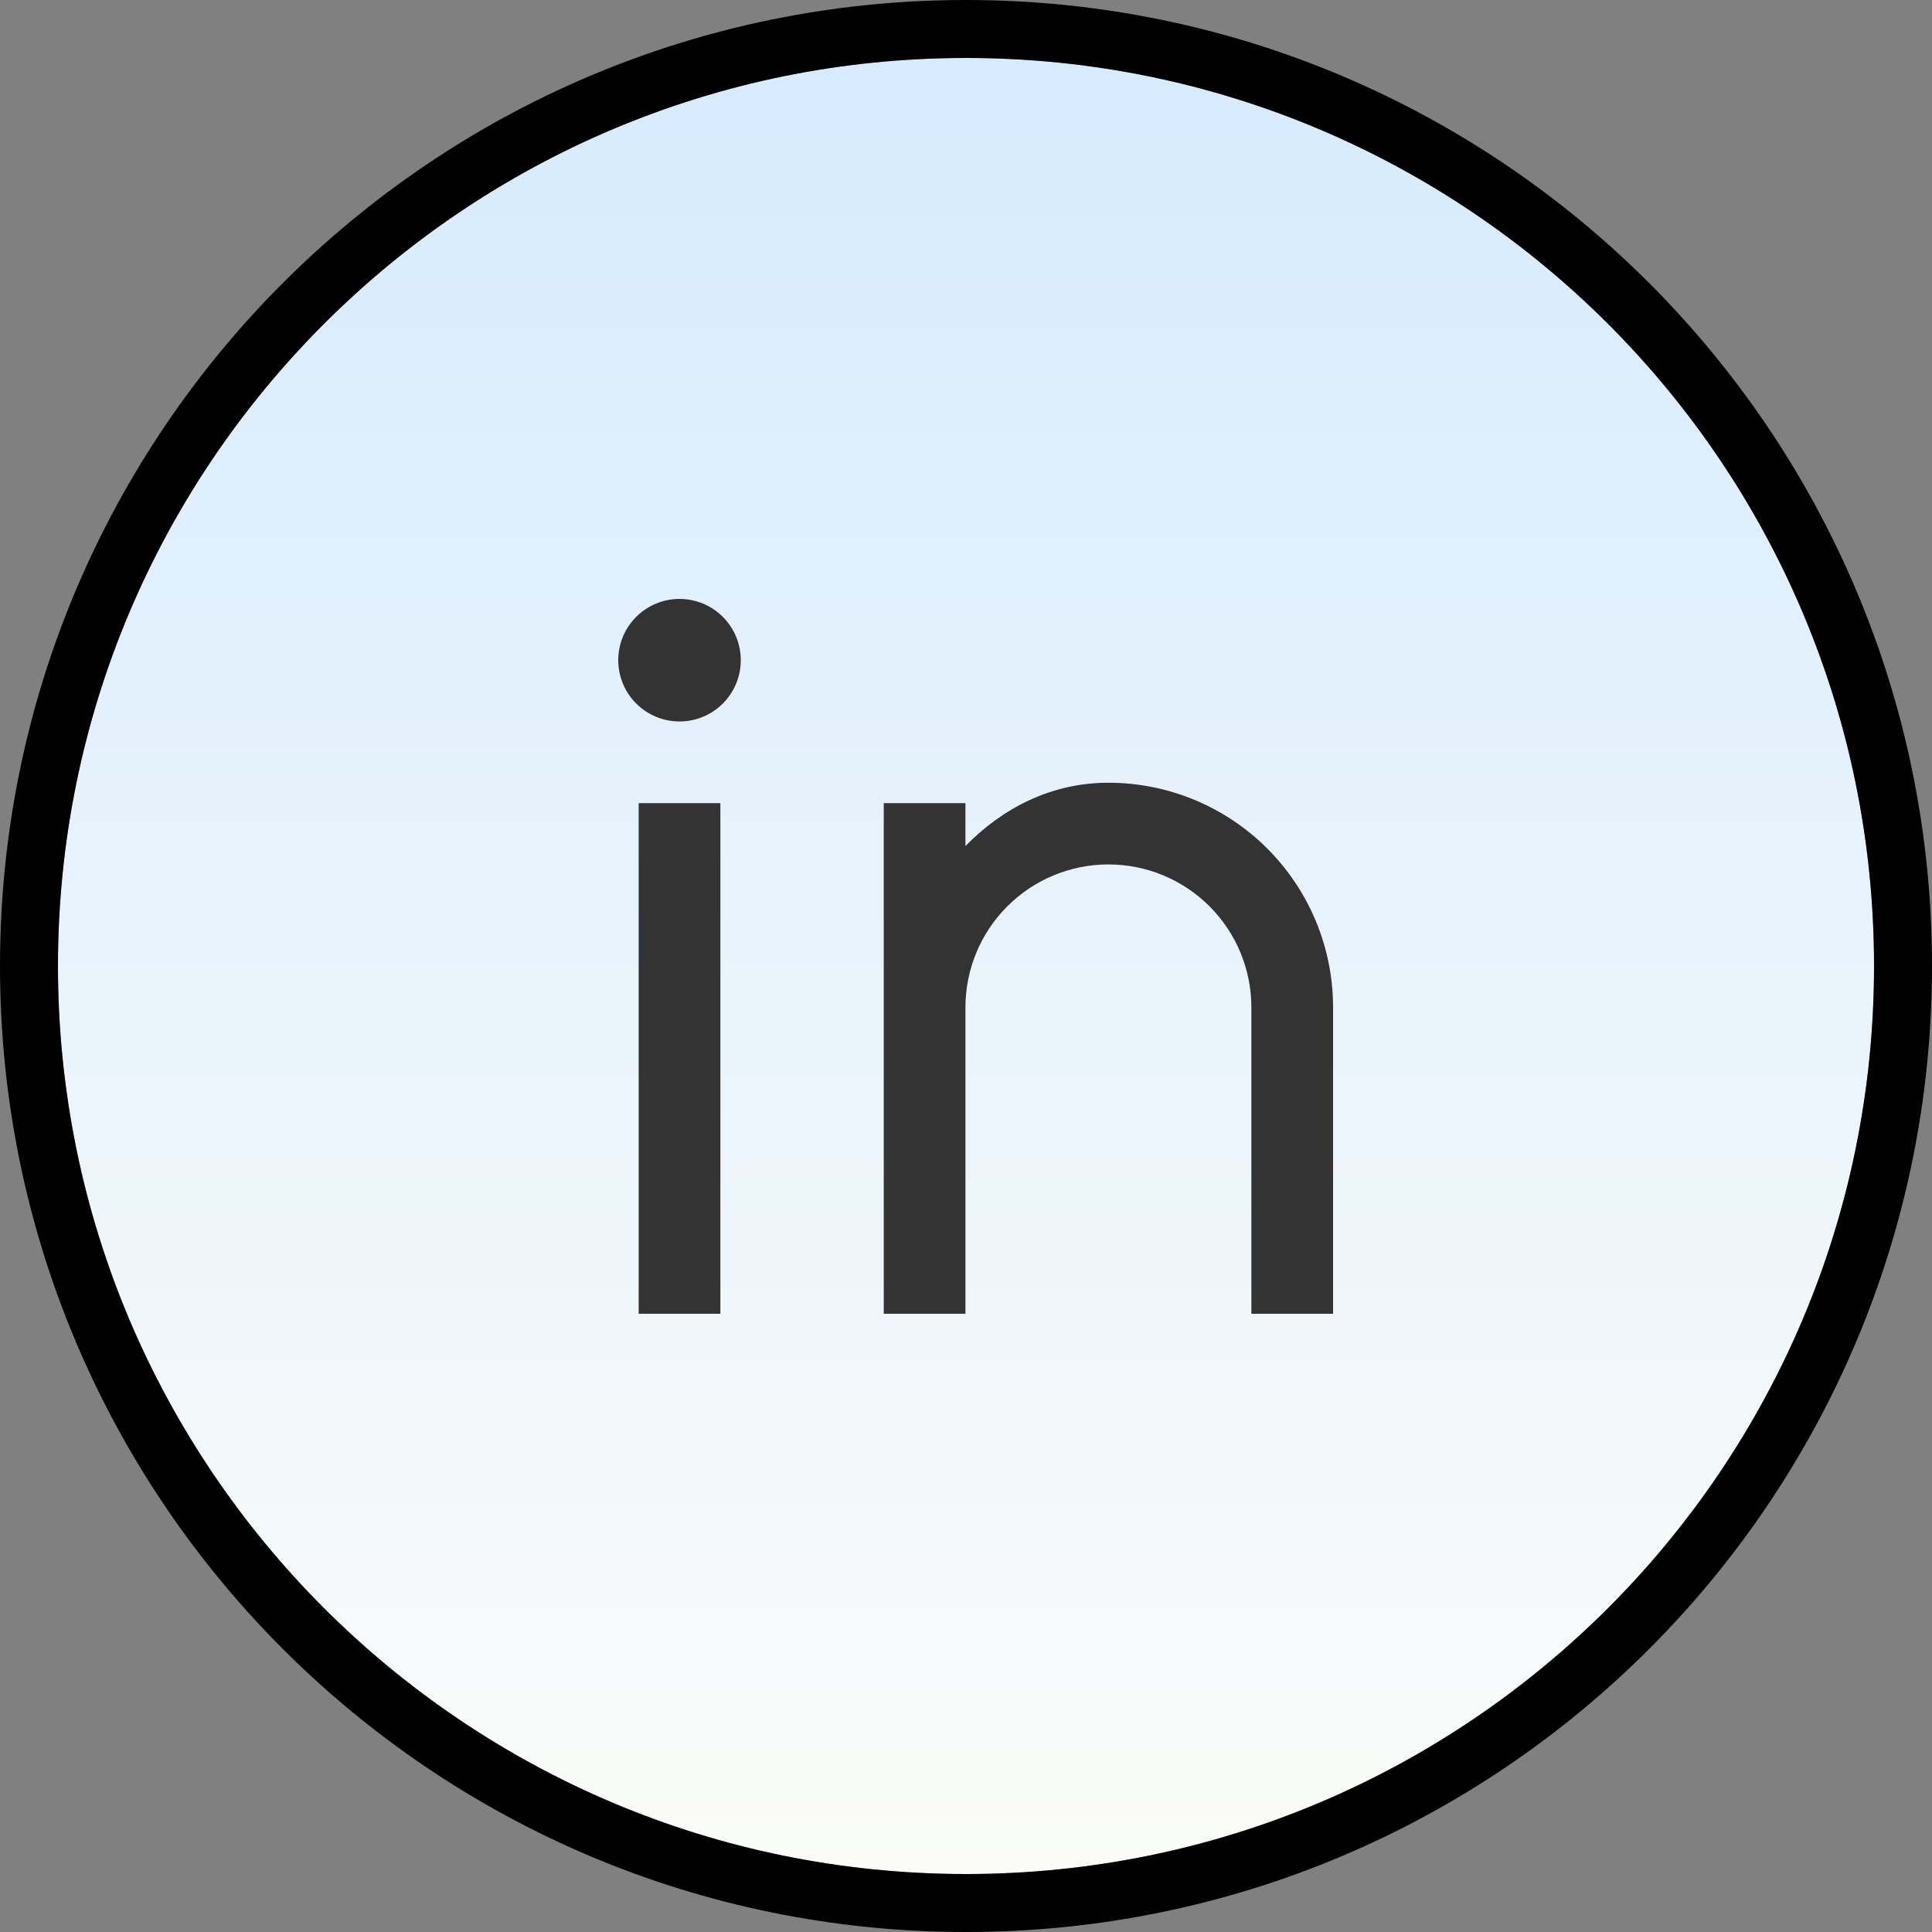 <svg width="100" height="100" viewBox="0 0 100 100" fill="none" xmlns="http://www.w3.org/2000/svg">
<rect x="0" y="0" width="100" height="100" fill="#808080" stroke="none"/>
<path d="M97 50C97 75.957 75.957 97 50 97C24.043 97 3 75.957 3 50C3 24.043 24.043 3 50 3C75.957 3 97 24.043 97 50Z" fill="url(#paint0_linear_602_5)"/>
<path d="M49.971 43.791C51.91 41.81 54.435 40.514 57.371 40.514C60.456 40.514 63.413 41.739 65.594 43.92C67.775 46.101 69 49.059 69 52.143V68H64.771V52.143C64.771 50.18 63.992 48.298 62.604 46.91C61.216 45.523 59.334 44.743 57.371 44.743C55.409 44.743 53.527 45.523 52.139 46.91C50.751 48.298 49.971 50.18 49.971 52.143V68H45.743V41.571H49.971V43.791ZM35.171 37.343C34.33 37.343 33.524 37.009 32.929 36.414C32.334 35.819 32 35.013 32 34.171C32 33.33 32.334 32.524 32.929 31.929C33.524 31.334 34.33 31 35.171 31C36.013 31 36.819 31.334 37.414 31.929C38.009 32.524 38.343 33.33 38.343 34.171C38.343 35.013 38.009 35.819 37.414 36.414C36.819 37.009 36.013 37.343 35.171 37.343ZM33.057 41.571H37.286V68H33.057V41.571Z" fill="#333333"/>
<path d="M50 98.5C76.786 98.5 98.5 76.786 98.5 50C98.5 23.214 76.786 1.5 50 1.5C23.214 1.5 1.5 23.214 1.5 50C1.5 76.786 23.214 98.5 50 98.5Z" stroke="black" stroke-width="3"/>
<defs>
<linearGradient id="paint0_linear_602_5" x1="50" y1="3" x2="50" y2="97" gradientUnits="userSpaceOnUse">
<stop stop-color="#D6EBFE"/>
<stop offset="1" stop-color="#FBFCF9"/>
</linearGradient>
</defs>
</svg>
